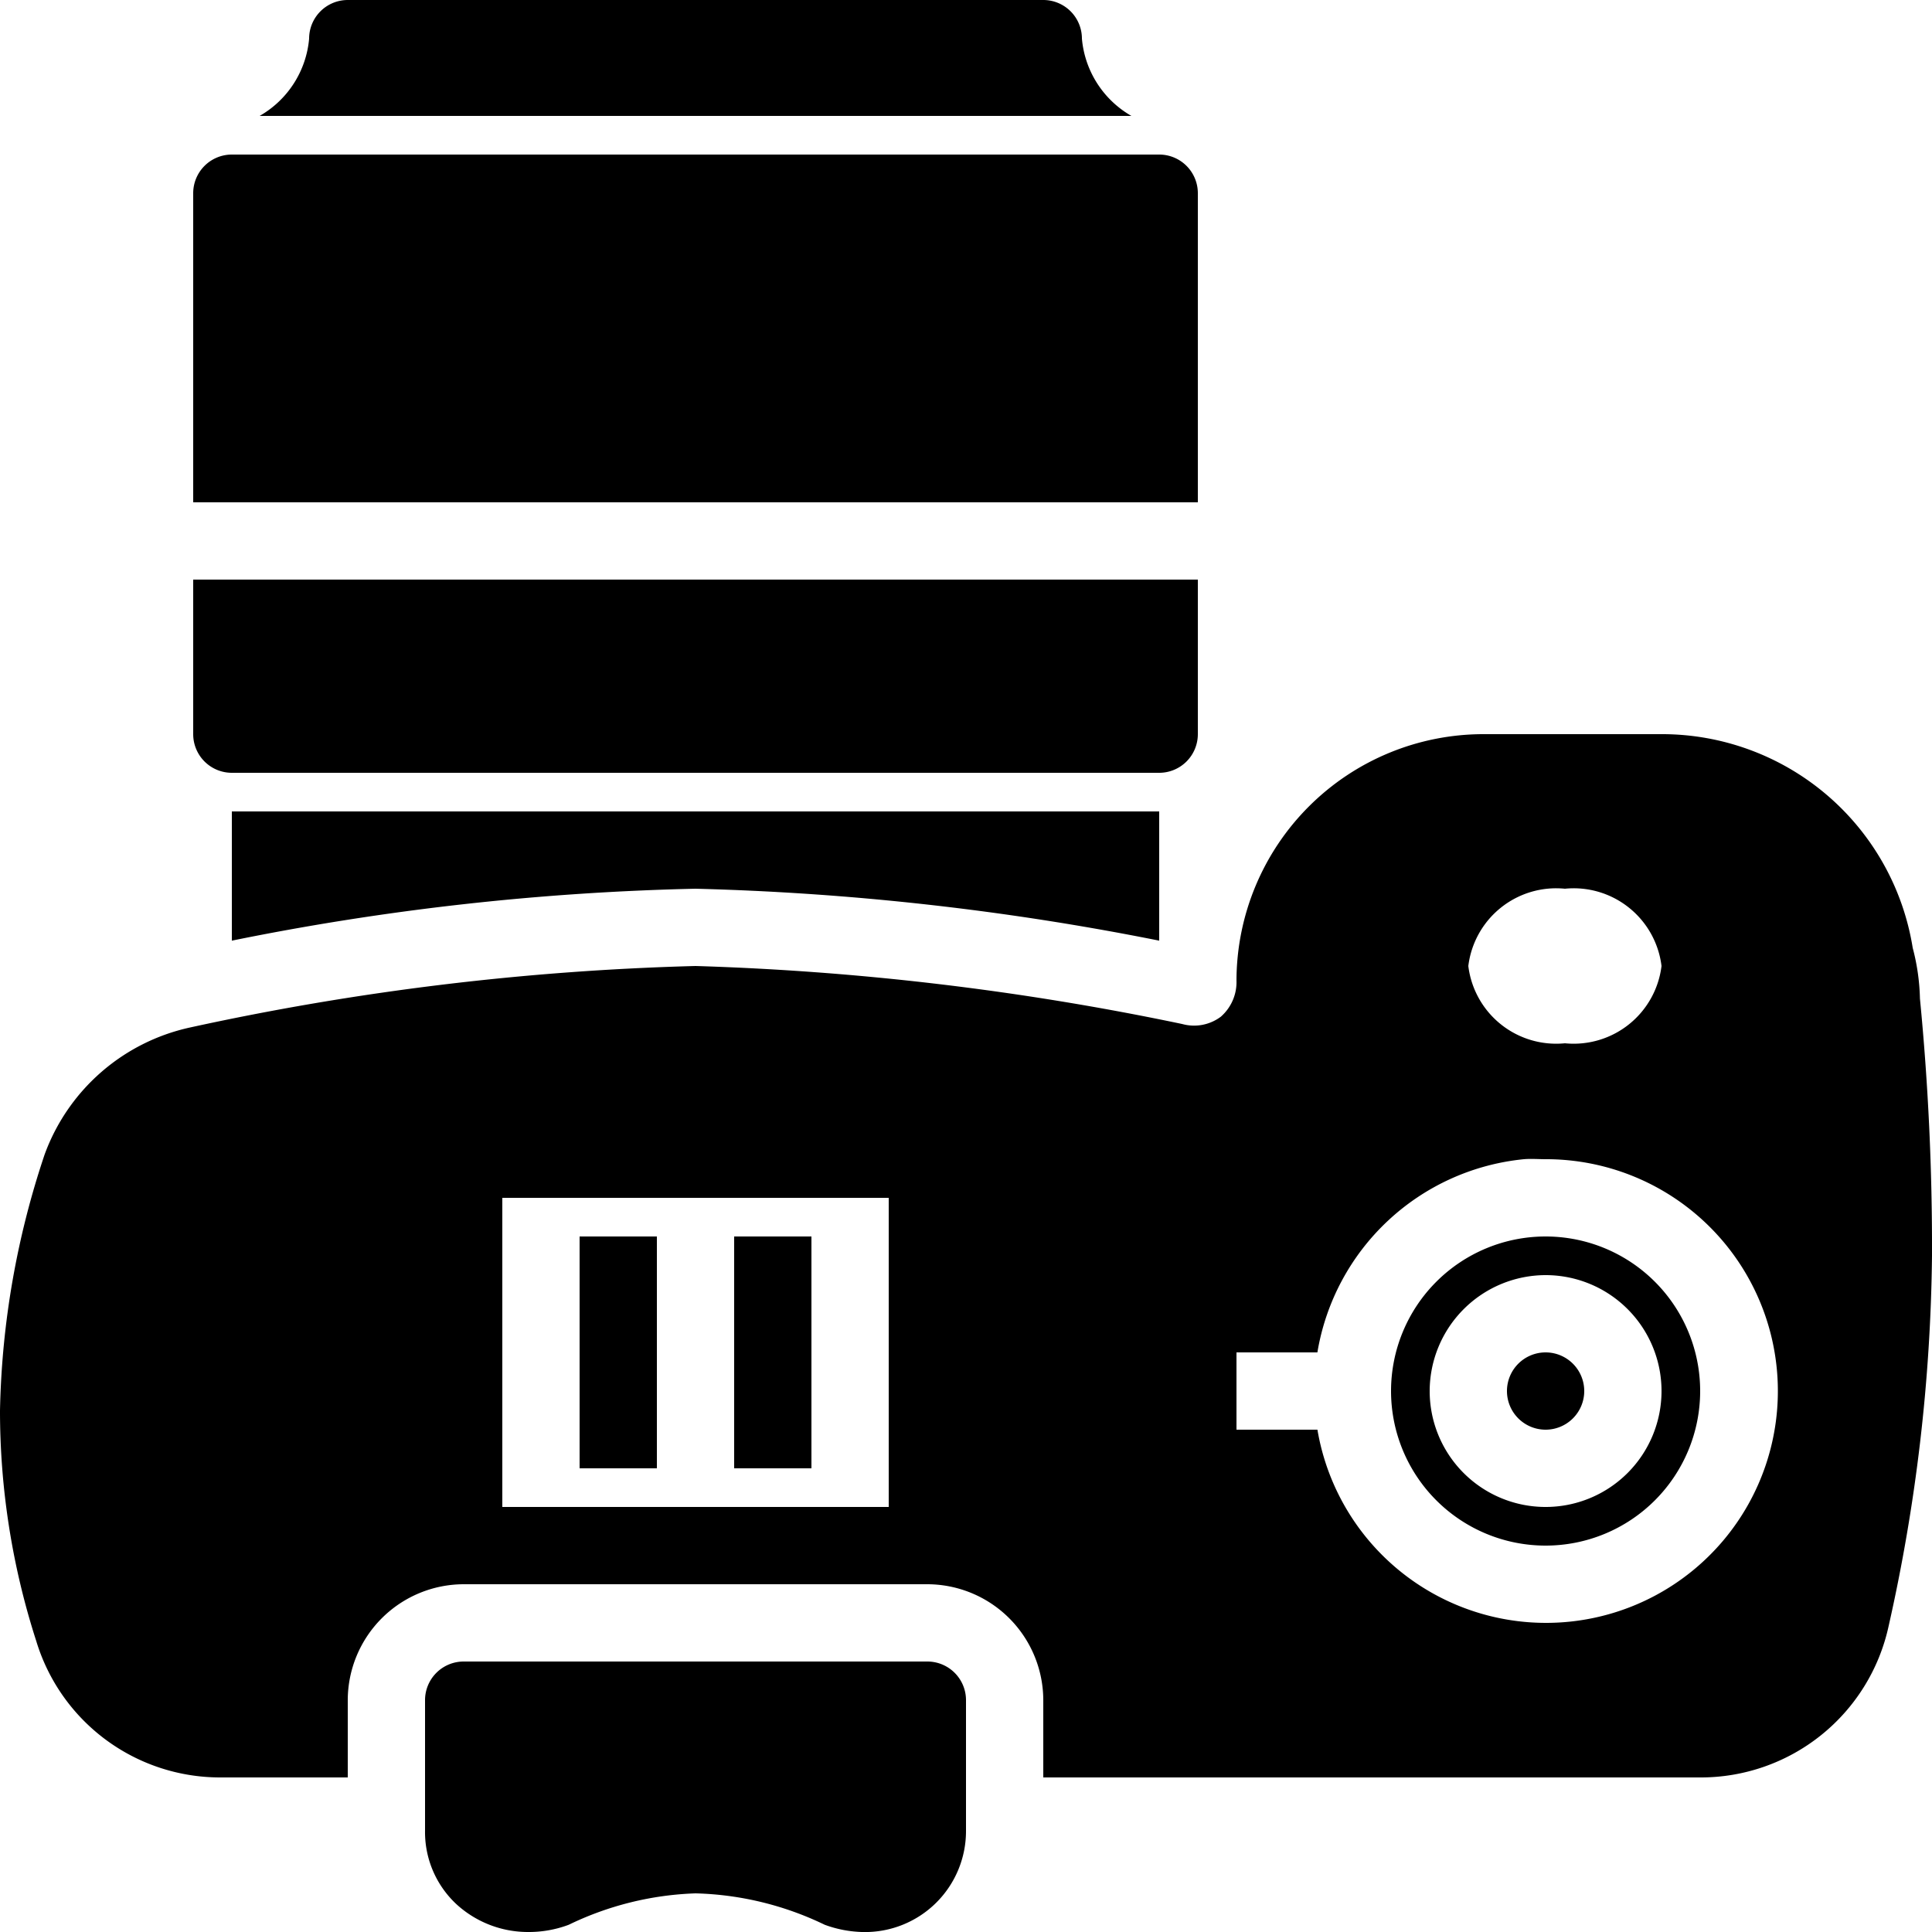 <svg xmlns="http://www.w3.org/2000/svg" width="50" height="50" viewBox="0 0 50 50"><path d="M9,0A1,1,0,0,0,8,1,2.56,2.56,0,0,1,6.719,3H29.281A2.563,2.563,0,0,1,28,1a1,1,0,0,0-1-1ZM6,4A1,1,0,0,0,5,5v8H31V5a1,1,0,0,0-1-1ZM5,15v4a1,1,0,0,0,1,1H30a1,1,0,0,0,1-1V15Zm33.406,4A6.393,6.393,0,0,0,32,25.375a1.189,1.189,0,0,1-.406.938,1.155,1.155,0,0,1-1,.188A71.957,71.957,0,0,0,18,25,69.786,69.786,0,0,0,4.906,26.594a5.182,5.182,0,0,0-3.75,3.281A22.12,22.12,0,0,0,0,36.5a19.408,19.408,0,0,0,.938,5.969A4.971,4.971,0,0,0,5.688,46H9V44a3.006,3.006,0,0,1,3-3H24a3.006,3.006,0,0,1,3,3v2H44a4.974,4.974,0,0,0,4.875-3.906A45.641,45.641,0,0,0,50,32.5a66.32,66.32,0,0,0-.312-6.656,5.591,5.591,0,0,0-.187-1.312A6.572,6.572,0,0,0,43,19ZM6,21v3.344A67.674,67.674,0,0,1,18,23a70.22,70.22,0,0,1,12,1.344V21Zm34.5,2A2.29,2.29,0,0,1,43,25a2.29,2.29,0,0,1-2.5,2A2.29,2.29,0,0,1,38,25,2.29,2.29,0,0,1,40.5,23Zm-1.062,7c.18-.016.379,0,.563,0a6,6,0,1,1-5.906,7H32V35h2.094A6.017,6.017,0,0,1,39.438,30ZM13,31H23v8H13Zm2,1v6h2V32Zm4,0v6h2V32Zm21,0a4,4,0,1,0,4,4A4,4,0,0,0,40,32Zm0,1a3,3,0,1,1-3,3A3.006,3.006,0,0,1,40,33Zm0,2a1,1,0,1,0,1,1A1,1,0,0,0,40,35ZM12,43a1,1,0,0,0-1,1v3.375a2.549,2.549,0,0,0,.813,1.906A2.739,2.739,0,0,0,13.656,50a2.937,2.937,0,0,0,1.063-.187A8.13,8.13,0,0,1,18,49a8.148,8.148,0,0,1,3.344.813,3.042,3.042,0,0,0,1,.188A2.613,2.613,0,0,0,25,47.375V44a1,1,0,0,0-1-1Z"/></svg>